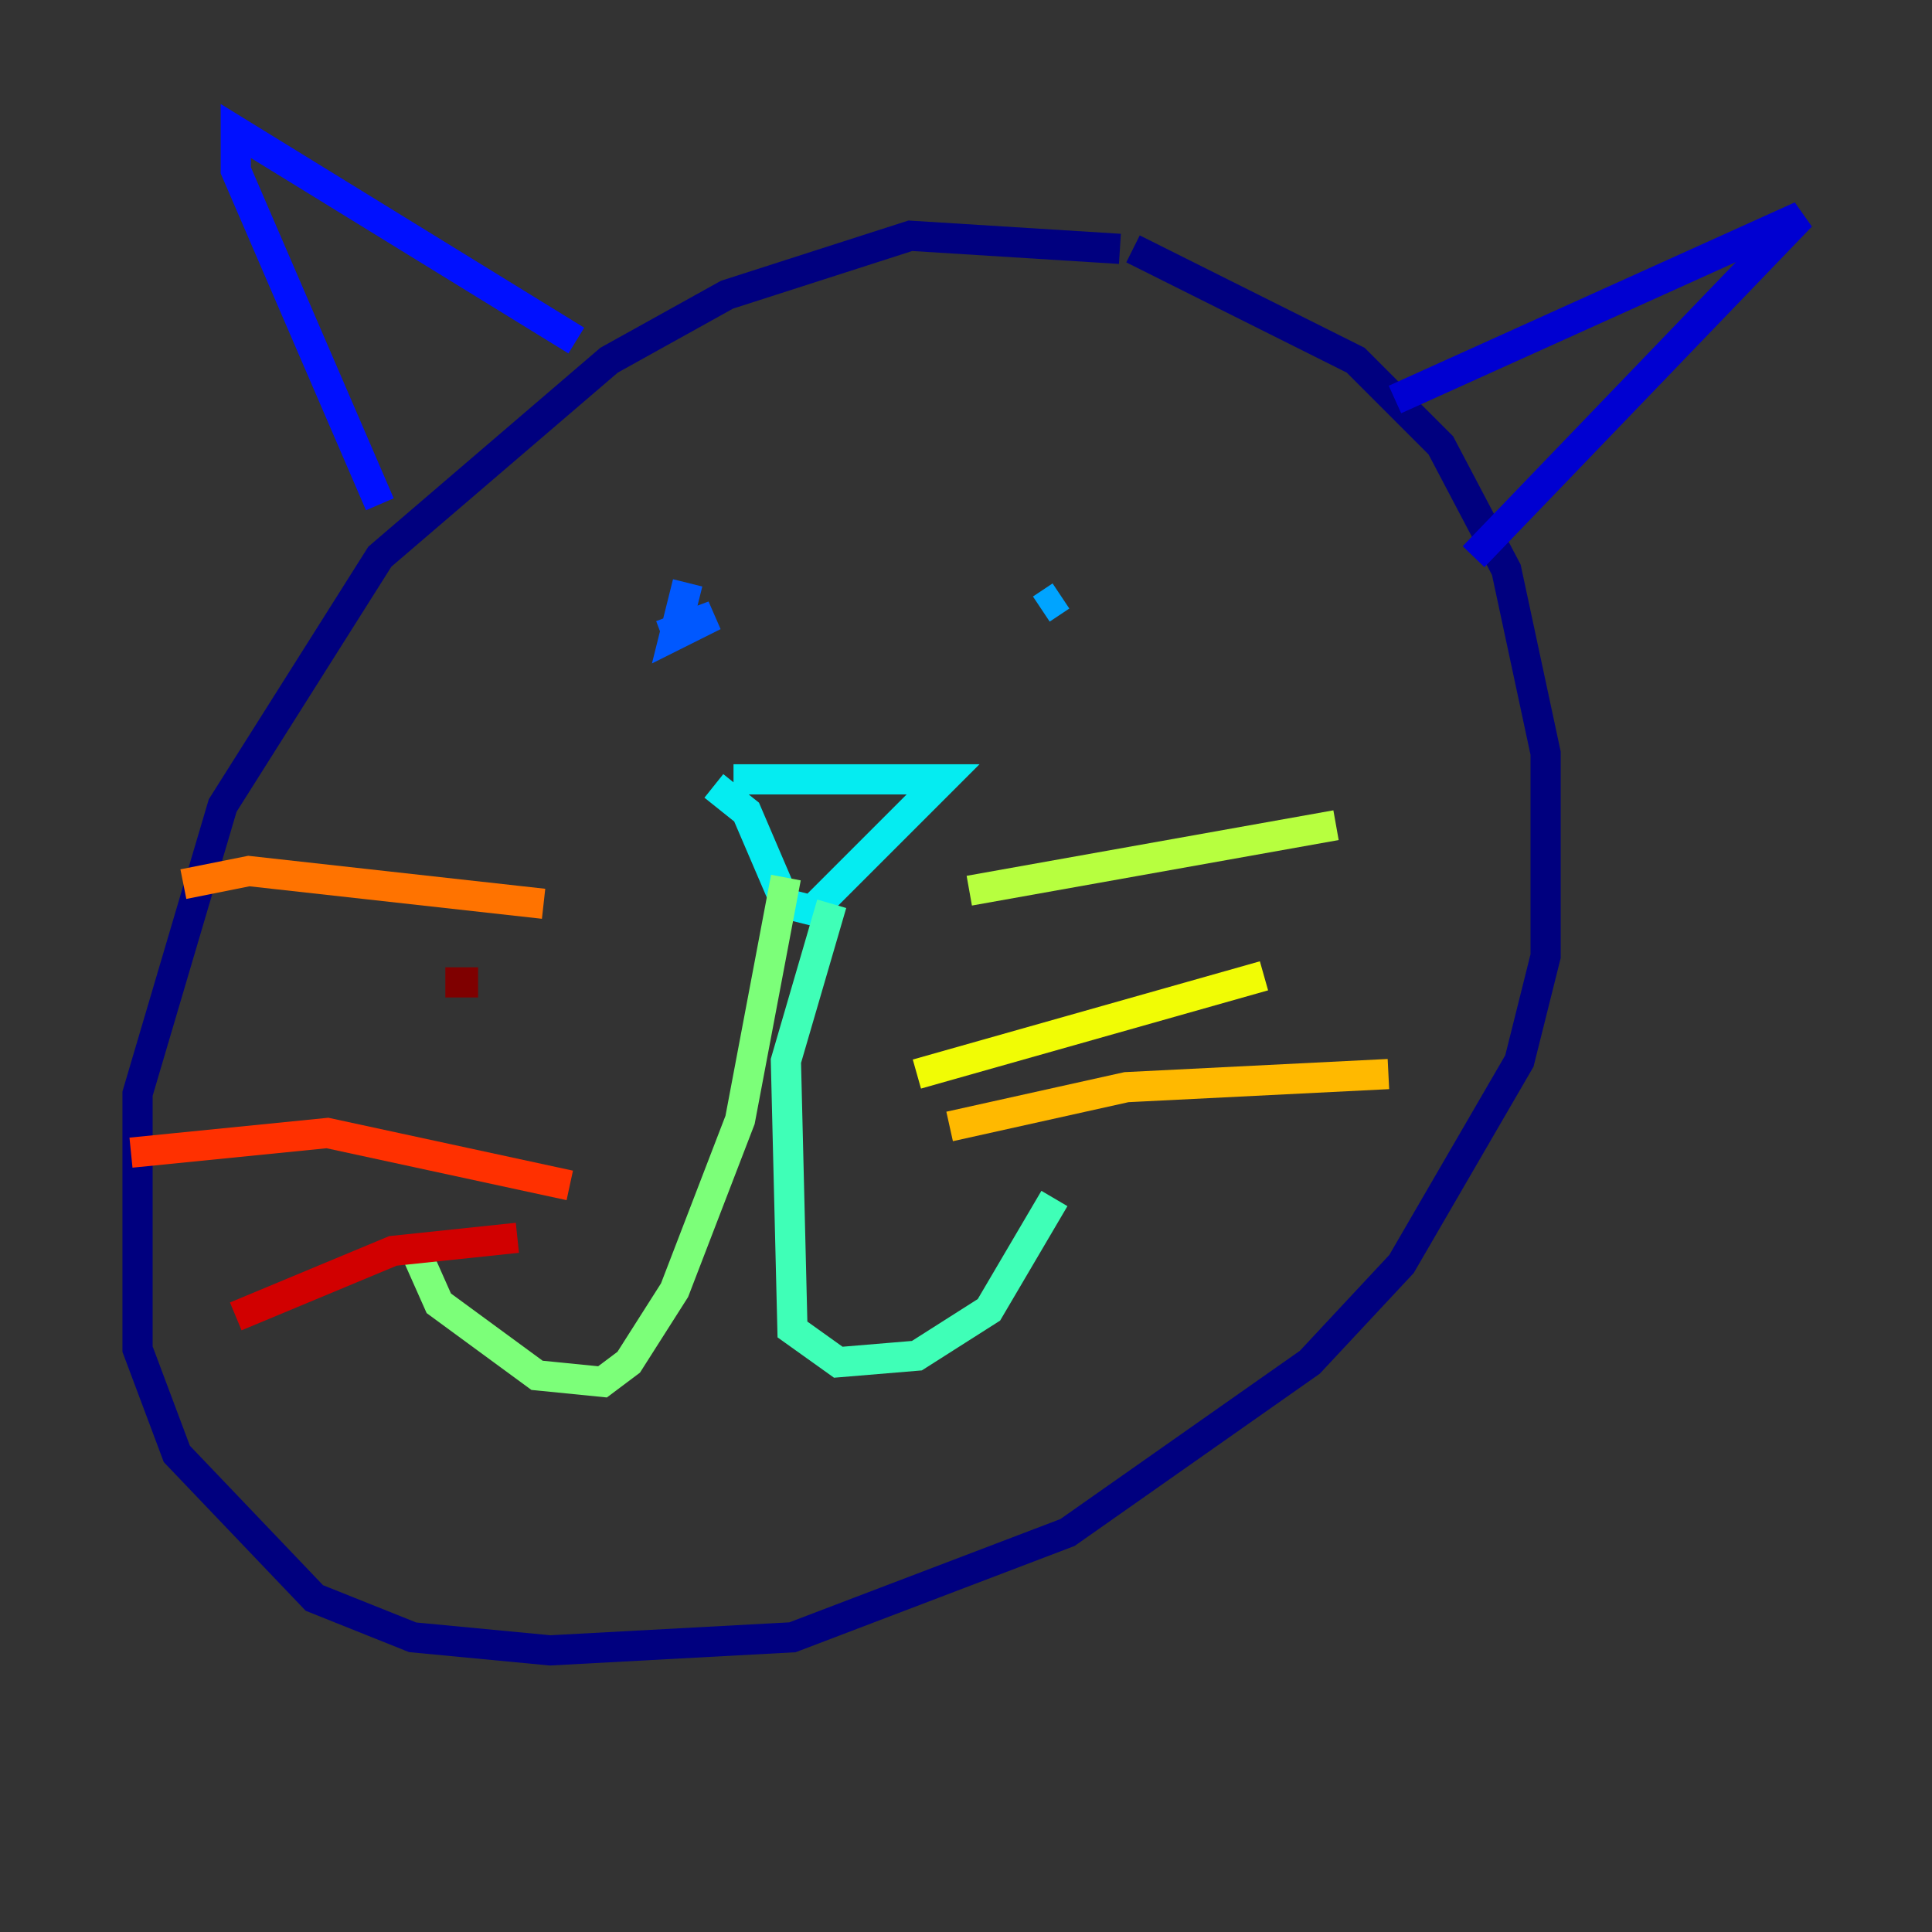 <?xml version="1.0" encoding="utf-8" ?>
<svg baseProfile="tiny" height="128" version="1.2" viewBox="0,0,128,128" width="128" xmlns="http://www.w3.org/2000/svg" xmlns:ev="http://www.w3.org/2001/xml-events" xmlns:xlink="http://www.w3.org/1999/xlink"><rect x="0" y="0" width="128" height="128" fill="#333333" stroke="none"/><defs /><polyline fill="none" points="74.197,16.488 60.312,15.62 48.163,19.525 40.352,23.864 25.166,36.881 14.752,53.37 9.112,72.461 9.112,89.383 11.715,96.325 20.827,105.871 27.336,108.475 36.447,109.342 52.502,108.475 70.725,101.532 86.78,90.251 92.854,83.742 100.664,70.291 102.4,63.349 102.4,49.898 99.797,37.749 95.458,29.505 89.817,23.864 75.064,16.488" stroke="#00007f" stroke-width="2" /><polyline fill="none" points="92.42,26.468 119.322,14.319 97.627,36.881" stroke="#0000d1" stroke-width="2" /><polyline fill="none" points="38.183,22.563 15.62,8.678 15.62,11.281 25.166,33.41" stroke="#0010ff" stroke-width="2" /><polyline fill="none" points="45.559,38.617 44.691,42.088 47.295,40.786 43.824,42.088" stroke="#0058ff" stroke-width="2" /><polyline fill="none" points="70.291,39.485 68.99,40.352" stroke="#00a4ff" stroke-width="2" /><polyline fill="none" points="48.597,51.634 62.481,51.634 53.803,60.312 52.068,59.878 49.464,53.803 47.295,52.068" stroke="#05ecf1" stroke-width="2" /><polyline fill="none" points="55.105,59.878 52.068,70.291 52.502,88.081 55.539,90.251 60.746,89.817 65.519,86.78 69.858,79.403" stroke="#3fffb7" stroke-width="2" /><polyline fill="none" points="52.068,58.142 49.031,74.197 44.691,85.478 41.654,90.251 39.919,91.552 35.58,91.119 29.071,86.346 27.336,82.441" stroke="#7cff79" stroke-width="2" /><polyline fill="none" points="64.217,59.01 88.515,54.671" stroke="#b7ff3f" stroke-width="2" /><polyline fill="none" points="60.746,71.159 83.742,64.651" stroke="#f1fc05" stroke-width="2" /><polyline fill="none" points="62.915,74.63 74.63,72.027 91.986,71.159" stroke="#ffb900" stroke-width="2" /><polyline fill="none" points="36.014,59.878 16.488,57.709 12.149,58.576" stroke="#ff7300" stroke-width="2" /><polyline fill="none" points="37.749,78.536 21.695,75.064 8.678,76.366" stroke="#ff3000" stroke-width="2" /><polyline fill="none" points="34.278,82.007 26.034,82.875 15.62,87.214" stroke="#d10000" stroke-width="2" /><polyline fill="none" points="31.675,65.085 29.505,65.085" stroke="#7f0000" stroke-width="2" /></svg>